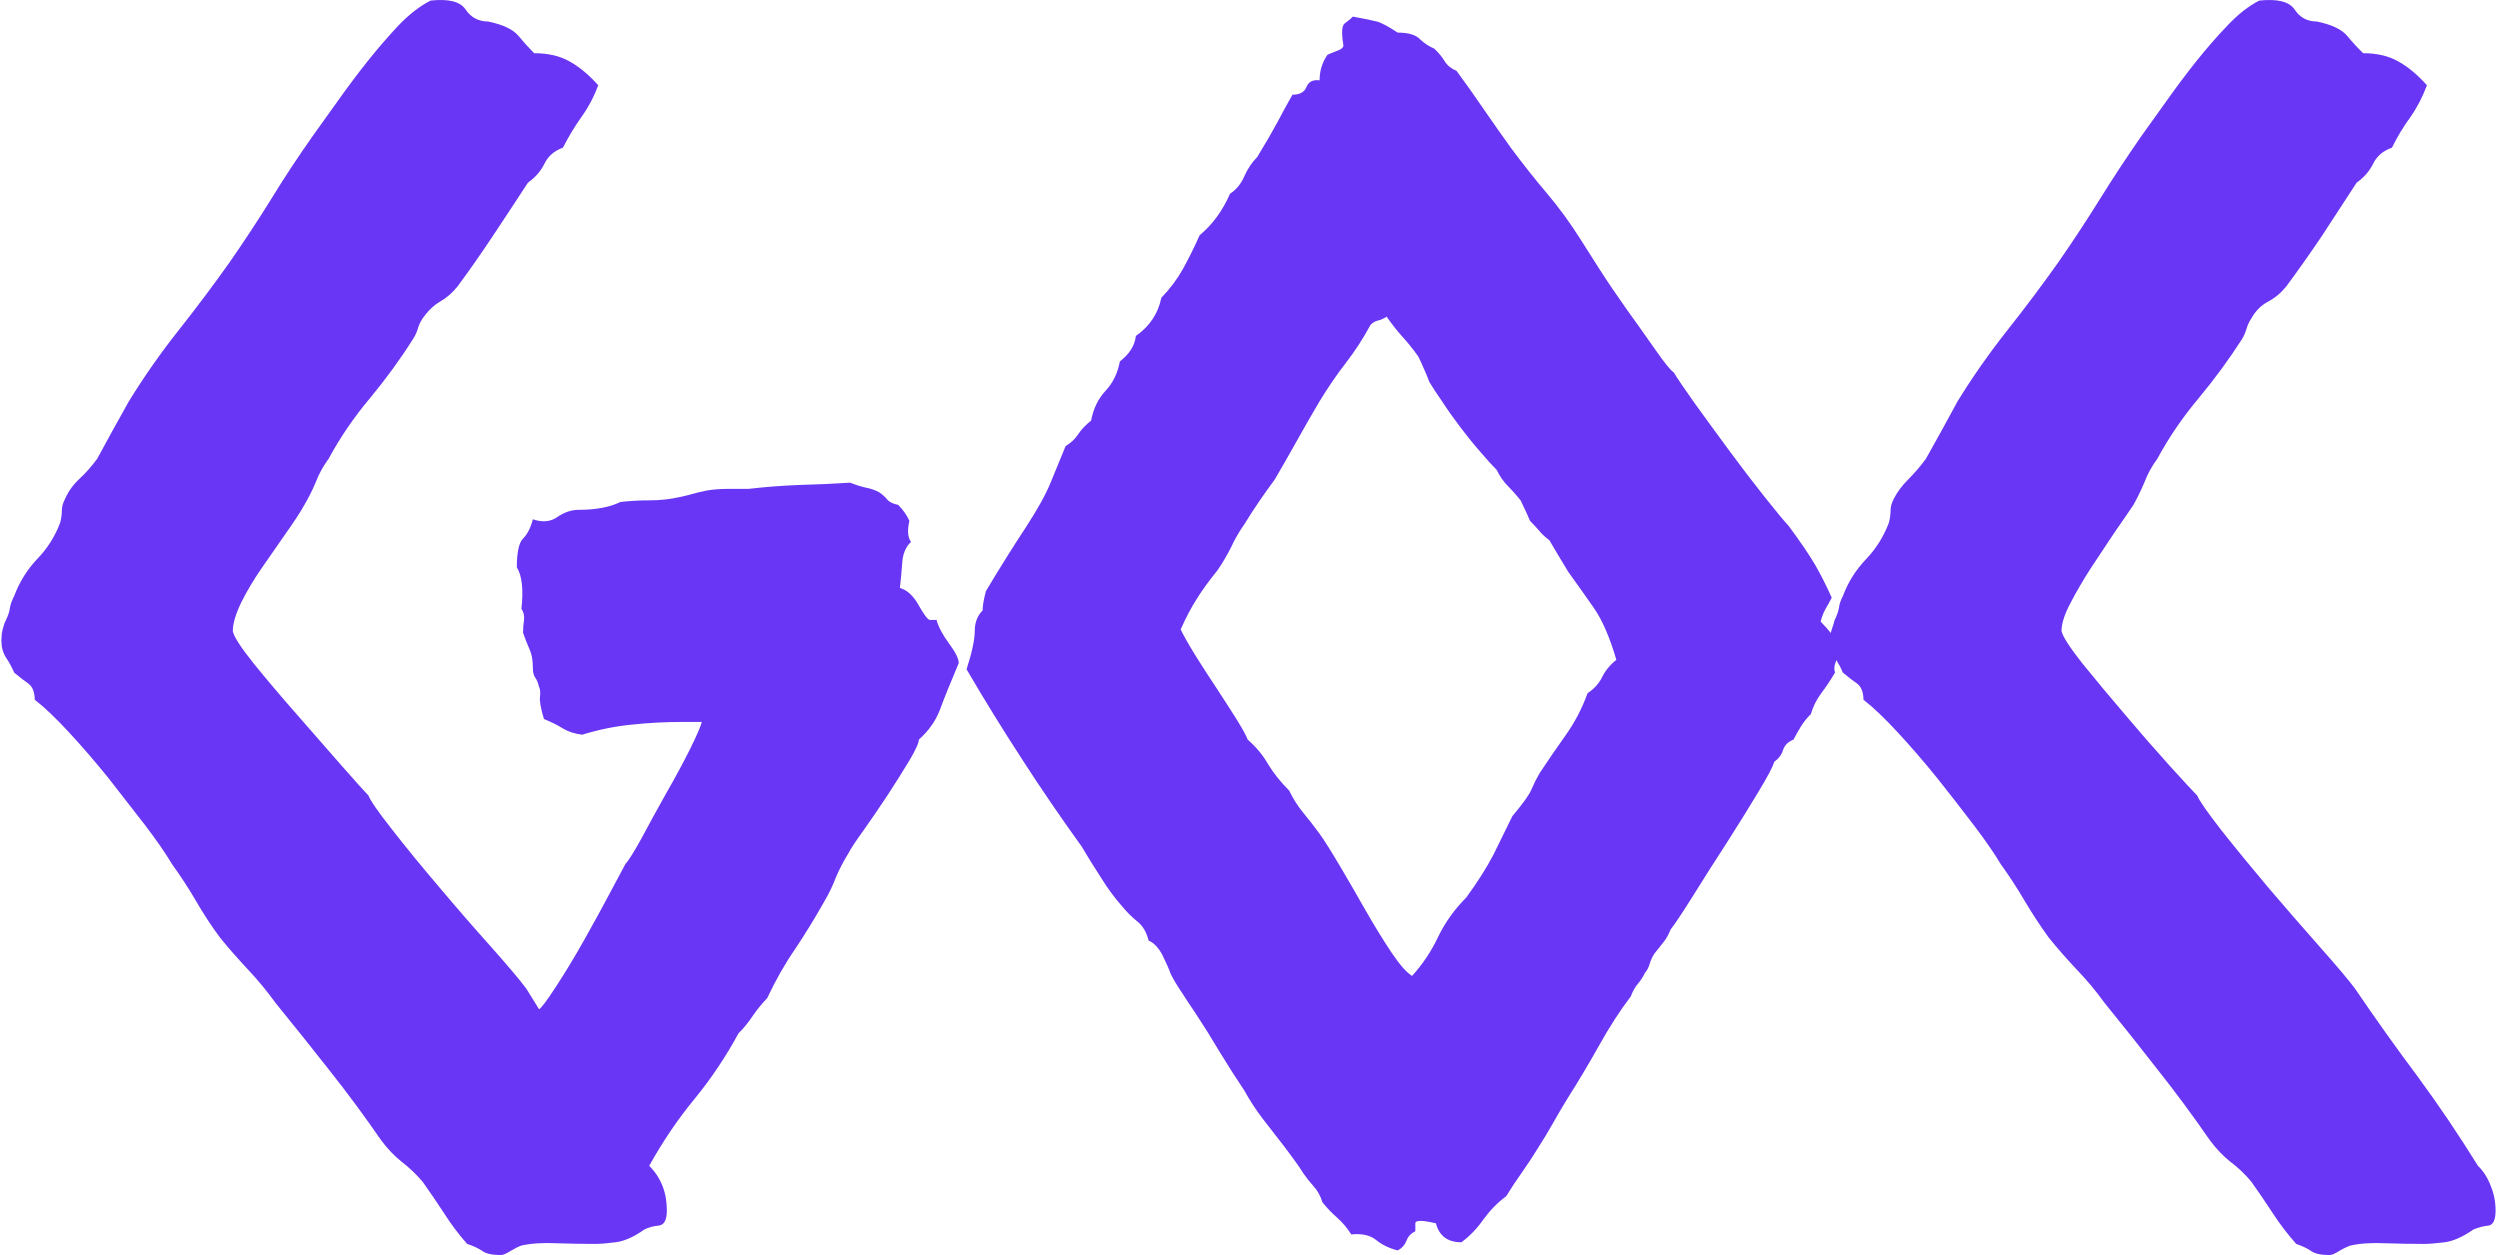 <svg xmlns="http://www.w3.org/2000/svg" version="1.1" xmlns:xlink="http://www.w3.org/1999/xlink" xmlns:svgjs="http://svgjs.dev/svgjs" width="1000" height="502" viewBox="0 0 1000 502"><g transform="matrix(1,0,0,1,-0.606,0.007)"><svg viewBox="0 0 396 199" data-background-color="#ffffff" preserveAspectRatio="xMidYMid meet" height="502" width="1000" xmlns="http://www.w3.org/2000/svg" xmlns:xlink="http://www.w3.org/1999/xlink"><g id="tight-bounds" transform="matrix(1,0,0,1,0.24,-0.003)"><svg viewBox="0 0 395.52 199.005" height="199.005" width="395.52"><g><svg viewBox="0 0 395.52 199.005" height="199.005" width="395.52"><g><svg viewBox="0 0 395.52 199.005" height="199.005" width="395.52"><g id="textblocktransform"><svg viewBox="0 0 395.52 199.005" height="199.005" width="395.52" id="textblock"><g><svg viewBox="0 0 395.52 199.005" height="199.005" width="395.52"><g transform="matrix(1,0,0,1,0,0)"><svg width="395.52" viewBox="-0.24 -37.668 76.31 38.398" height="199.005" data-palette-color="#6936f5"><g class="wordmark-text-0" data-fill-palette-color="primary" id="text-0"><path d="M28.17-18.7L28.37-18.7Q28.47-18.36 28.76-17.97 29.05-17.58 29.05-17.38L29.05-17.38Q28.66-16.46 28.47-15.94 28.27-15.43 27.83-15.04L27.83-15.04Q27.83-14.89 27.54-14.4 27.25-13.92 26.88-13.35 26.51-12.79 26.15-12.28 25.78-11.77 25.68-11.57L25.68-11.57Q25.44-11.18 25.29-10.82 25.15-10.45 24.95-10.11L24.95-10.11Q24.51-9.33 24.05-8.64 23.58-7.96 23.19-7.13L23.19-7.13Q22.95-6.88 22.75-6.59 22.56-6.3 22.31-6.05L22.31-6.05Q21.73-4.98 20.97-4.05 20.21-3.13 19.58-2L19.58-2Q20.12-1.46 20.12-0.63L20.12-0.63Q20.12-0.2 19.87-0.17 19.63-0.15 19.43-0.05L19.43-0.05Q18.95 0.29 18.55 0.34 18.16 0.39 17.92 0.39L17.92 0.39Q17.38 0.39 16.75 0.37 16.11 0.34 15.67 0.44L15.67 0.44Q15.53 0.49 15.33 0.61 15.14 0.73 15.04 0.73L15.04 0.73Q14.65 0.73 14.48 0.61 14.31 0.49 14.01 0.39L14.01 0.39Q13.62-0.05 13.31-0.54 12.99-1.03 12.65-1.51L12.65-1.51Q12.35-1.86 12.01-2.12 11.67-2.39 11.38-2.78L11.38-2.78Q10.6-3.91 9.79-4.93 8.98-5.96 8.15-6.98L8.15-6.98Q7.76-7.52 7.3-8.01 6.84-8.5 6.45-8.98L6.45-8.98Q6.05-9.52 5.71-10.11 5.37-10.69 4.98-11.23L4.98-11.23Q4.69-11.72 4.15-12.43 3.61-13.13 3.03-13.87 2.44-14.6 1.83-15.26 1.22-15.92 0.78-16.26L0.78-16.26Q0.78-16.6 0.59-16.75 0.39-16.89 0.15-17.09L0.15-17.09Q0.05-17.33-0.1-17.55-0.24-17.77-0.24-18.07L-0.24-18.07Q-0.24-18.41-0.1-18.7L-0.1-18.7Q0-18.9 0.02-19.07 0.05-19.24 0.15-19.43L0.15-19.43Q0.39-20.07 0.85-20.56 1.32-21.04 1.56-21.68L1.56-21.68Q1.61-21.88 1.61-22.05 1.61-22.22 1.71-22.41L1.71-22.41Q1.86-22.75 2.15-23.02 2.44-23.29 2.69-23.63L2.69-23.63Q2.93-24.07 3.17-24.51 3.42-24.95 3.66-25.39L3.66-25.39Q4.35-26.51 5.18-27.56 6.01-28.61 6.74-29.64L6.74-29.64Q7.42-30.62 8.01-31.57 8.59-32.52 9.28-33.5L9.28-33.5Q9.62-33.98 10.06-34.59 10.5-35.21 10.96-35.79 11.43-36.38 11.91-36.89 12.4-37.4 12.89-37.65L12.89-37.65Q13.72-37.74 13.96-37.38 14.21-37.01 14.65-37.01L14.65-37.01Q15.33-36.87 15.58-36.57 15.82-36.28 16.06-36.04L16.06-36.04Q16.7-36.04 17.14-35.79 17.58-35.55 18.02-35.06L18.02-35.06Q17.82-34.52 17.5-34.08 17.19-33.64 16.94-33.15L16.94-33.15Q16.55-33.01 16.38-32.67 16.21-32.32 15.87-32.08L15.87-32.08Q15.33-31.25 14.79-30.44 14.26-29.64 13.72-28.91L13.72-28.91Q13.48-28.61 13.18-28.44 12.89-28.27 12.65-27.93L12.65-27.93Q12.55-27.78 12.5-27.61 12.45-27.44 12.35-27.29L12.35-27.29Q11.77-26.37 11.04-25.49 10.3-24.61 9.77-23.63L9.77-23.63Q9.52-23.29 9.38-22.92 9.23-22.56 9.03-22.22L9.03-22.22Q8.84-21.88 8.47-21.36 8.11-20.85 7.74-20.31 7.37-19.78 7.1-19.24 6.84-18.7 6.84-18.36L6.84-18.36Q6.88-18.12 7.47-17.38 8.06-16.65 8.79-15.82 9.52-14.99 10.18-14.23 10.84-13.48 10.99-13.33L10.99-13.33Q11.08-13.09 11.72-12.28 12.35-11.47 13.16-10.52 13.96-9.57 14.75-8.69 15.53-7.81 15.82-7.42L15.82-7.42 16.21-6.79Q16.31-6.84 16.72-7.47 17.14-8.11 17.58-8.89 18.02-9.67 18.38-10.35 18.75-11.04 18.85-11.23L18.85-11.23Q18.99-11.38 19.34-12.01 19.68-12.65 20.09-13.38 20.51-14.11 20.83-14.75 21.14-15.38 21.19-15.58L21.19-15.58 20.61-15.58Q19.82-15.58 19.07-15.5 18.31-15.43 17.53-15.19L17.53-15.19Q17.19-15.23 16.94-15.38 16.7-15.53 16.36-15.67L16.36-15.67Q16.21-16.16 16.24-16.36 16.26-16.55 16.21-16.65L16.21-16.65Q16.16-16.85 16.09-16.94 16.02-17.04 16.02-17.24L16.02-17.24Q16.02-17.58 15.92-17.8 15.82-18.02 15.72-18.31L15.72-18.31Q15.72-18.51 15.75-18.7 15.77-18.9 15.67-19.04L15.67-19.04Q15.77-19.92 15.53-20.31L15.53-20.31Q15.53-21 15.72-21.19 15.92-21.39 16.02-21.78L16.02-21.78Q16.46-21.63 16.77-21.85 17.09-22.07 17.43-22.07L17.43-22.07Q18.21-22.07 18.7-22.31L18.7-22.31Q19.14-22.36 19.6-22.36 20.07-22.36 20.51-22.46L20.51-22.46Q20.75-22.51 20.92-22.56 21.09-22.61 21.34-22.66L21.34-22.66Q21.63-22.71 21.97-22.71 22.31-22.71 22.61-22.71L22.61-22.71Q23.39-22.8 24.17-22.83 24.95-22.85 25.73-22.9L25.73-22.9Q25.98-22.8 26.2-22.75 26.42-22.71 26.61-22.61L26.61-22.61Q26.76-22.51 26.86-22.39 26.95-22.27 27.2-22.22L27.2-22.22Q27.44-21.97 27.54-21.73L27.54-21.73Q27.44-21.29 27.59-21.09L27.59-21.09Q27.34-20.85 27.32-20.43 27.29-20.02 27.25-19.68L27.25-19.68Q27.59-19.58 27.83-19.14 28.08-18.7 28.17-18.7L28.17-18.7ZM55.76-19.38L55.76-19.38Q55.66-19.19 55.56-19.02 55.47-18.85 55.42-18.65L55.42-18.65Q55.61-18.46 55.78-18.24 55.95-18.02 55.95-17.77L55.95-17.77Q55.95-17.58 55.88-17.41 55.81-17.24 55.86-17.09L55.86-17.09Q55.66-16.75 55.44-16.46 55.22-16.16 55.12-15.82L55.12-15.82Q54.93-15.63 54.81-15.43 54.69-15.23 54.59-15.04L54.59-15.04Q54.34-14.94 54.27-14.72 54.2-14.5 54-14.36L54-14.36Q53.95-14.16 53.51-13.43 53.07-12.7 52.54-11.87 52-11.04 51.51-10.25 51.02-9.47 50.83-9.23L50.83-9.23Q50.73-8.98 50.61-8.84 50.49-8.69 50.34-8.5L50.34-8.5Q50.24-8.35 50.19-8.18 50.14-8.01 50.05-7.91L50.05-7.91Q49.95-7.71 49.83-7.57 49.7-7.42 49.61-7.18L49.61-7.18Q49.12-6.54 48.63-5.66 48.14-4.79 47.7-4.1L47.7-4.1Q47.46-3.71 47.24-3.32 47.02-2.93 46.77-2.54L46.77-2.54Q46.53-2.15 46.29-1.81 46.04-1.46 45.8-1.07L45.8-1.07Q45.41-0.78 45.11-0.37 44.82 0.05 44.43 0.34L44.43 0.34Q43.8 0.34 43.65-0.24L43.65-0.24Q43.02-0.39 43.02-0.24 43.02-0.1 43.02 0L43.02 0Q42.82 0.1 42.75 0.29 42.67 0.49 42.48 0.59L42.48 0.59Q42.09 0.49 41.82 0.27 41.55 0.05 41.06 0.1L41.06 0.1Q40.87-0.2 40.62-0.42 40.38-0.63 40.18-0.88L40.18-0.88Q40.09-1.17 39.91-1.37 39.74-1.56 39.6-1.76L39.6-1.76Q39.45-2 39.3-2.2 39.16-2.39 39.01-2.59L39.01-2.59Q38.67-3.03 38.35-3.44 38.03-3.86 37.79-4.3L37.79-4.3Q37.4-4.88 37.03-5.49 36.67-6.1 36.28-6.69L36.28-6.69Q36.08-6.98 35.89-7.28 35.69-7.57 35.54-7.86L35.54-7.86Q35.45-8.11 35.28-8.45 35.1-8.79 34.86-8.89L34.86-8.89Q34.76-9.28 34.52-9.47 34.27-9.67 34.03-9.96L34.03-9.96Q33.69-10.35 33.4-10.82 33.1-11.28 32.81-11.77L32.81-11.77Q31.83-13.13 30.98-14.45 30.12-15.77 29.29-17.19L29.29-17.19Q29.54-17.97 29.54-18.36 29.54-18.75 29.78-18.99L29.78-18.99Q29.78-19.19 29.88-19.58L29.88-19.58Q30.52-20.65 31.1-21.53L31.1-21.53Q31.64-22.36 31.86-22.9 32.08-23.44 32.32-24.02L32.32-24.02Q32.57-24.17 32.71-24.39 32.86-24.61 33.1-24.8L33.1-24.8Q33.2-25.34 33.54-25.71 33.88-26.07 33.98-26.61L33.98-26.61Q34.42-26.95 34.47-27.39L34.47-27.39Q35.1-27.83 35.25-28.56L35.25-28.56Q35.64-28.96 35.91-29.44 36.18-29.93 36.42-30.47L36.42-30.47Q37.01-30.96 37.35-31.74L37.35-31.74Q37.64-31.93 37.79-32.28 37.94-32.62 38.18-32.86L38.18-32.86Q38.57-33.5 38.79-33.91 39.01-34.33 39.26-34.77L39.26-34.77Q39.6-34.77 39.69-35.01 39.79-35.25 40.09-35.21L40.09-35.21Q40.09-35.64 40.33-35.99L40.33-35.99Q40.43-36.04 40.62-36.11 40.82-36.18 40.82-36.28L40.82-36.28Q40.72-36.87 40.87-36.96 41.01-37.06 41.11-37.16L41.11-37.16Q41.65-37.06 41.84-37.01 42.04-36.96 42.48-36.67L42.48-36.67Q42.97-36.67 43.16-36.47 43.36-36.28 43.6-36.18L43.6-36.18Q43.8-35.99 43.92-35.79 44.04-35.6 44.28-35.5L44.28-35.5Q44.68-34.96 45.11-34.33 45.55-33.69 45.94-33.15L45.94-33.15Q46.48-32.42 47.04-31.76 47.6-31.1 48.09-30.32L48.09-30.32Q48.24-30.08 48.63-29.47 49.02-28.86 49.51-28.17 50-27.49 50.39-26.93 50.78-26.37 50.93-26.27L50.93-26.27Q51.07-26.03 51.56-25.34 52.05-24.66 52.61-23.9 53.17-23.14 53.71-22.46 54.25-21.78 54.44-21.58L54.44-21.58Q54.98-20.85 55.25-20.39 55.52-19.92 55.76-19.38ZM44.58-10.21L44.58-10.21Q45.11-10.94 45.41-11.52 45.7-12.11 45.99-12.7L45.99-12.7Q46.48-13.28 46.58-13.53 46.68-13.77 46.82-14.01L46.82-14.01Q47.21-14.6 47.63-15.19 48.04-15.77 48.29-16.46L48.29-16.46Q48.58-16.65 48.73-16.94 48.87-17.24 49.17-17.48L49.17-17.48Q48.87-18.51 48.48-19.07 48.09-19.63 47.7-20.17L47.7-20.17Q47.56-20.41 47.41-20.65 47.26-20.9 47.12-21.14L47.12-21.14Q46.92-21.29 46.8-21.44 46.68-21.58 46.53-21.73L46.53-21.73Q46.43-21.97 46.24-22.36L46.24-22.36Q46.04-22.61 45.85-22.8 45.65-23 45.51-23.29L45.51-23.29Q45.31-23.49 45.02-23.83 44.72-24.17 44.41-24.58 44.09-25 43.85-25.37 43.6-25.73 43.45-25.98L43.45-25.98Q43.36-26.22 43.28-26.39 43.21-26.56 43.11-26.76L43.11-26.76Q42.87-27.1 42.62-27.37 42.38-27.64 42.14-27.98L42.14-27.98Q41.99-27.88 41.87-27.86 41.75-27.83 41.65-27.73L41.65-27.73Q41.31-27.1 40.89-26.56 40.48-26.03 40.09-25.39L40.09-25.39Q39.74-24.8 39.4-24.19 39.06-23.58 38.72-23L38.72-23Q38.47-22.66 38.25-22.34 38.03-22.02 37.79-21.63L37.79-21.63Q37.55-21.29 37.38-20.92 37.2-20.56 36.96-20.21L36.96-20.21Q36.57-19.73 36.33-19.34 36.08-18.95 35.84-18.41L35.84-18.41Q35.98-18.12 36.3-17.6 36.62-17.09 36.96-16.58 37.3-16.06 37.57-15.63 37.84-15.19 37.89-15.04L37.89-15.04Q38.28-14.7 38.52-14.28 38.77-13.87 39.16-13.48L39.16-13.48Q39.35-13.09 39.6-12.79 39.84-12.5 40.09-12.16L40.09-12.16Q40.33-11.82 40.72-11.16 41.11-10.5 41.5-9.81 41.89-9.13 42.28-8.54 42.67-7.96 42.92-7.81L42.92-7.81Q43.41-8.35 43.72-9.01 44.04-9.67 44.58-10.21ZM66.94-13.33L66.94-13.33Q67.04-13.09 67.67-12.28 68.31-11.47 69.11-10.52 69.92-9.57 70.7-8.69 71.48-7.81 71.77-7.42L71.77-7.42Q72.7-6.05 73.68-4.74 74.65-3.42 75.53-2L75.53-2Q75.78-1.76 75.92-1.39 76.07-1.03 76.07-0.63L76.07-0.63Q76.07-0.2 75.85-0.17 75.63-0.15 75.39-0.05L75.39-0.05Q74.9 0.29 74.51 0.34 74.12 0.39 73.87 0.39L73.87 0.39Q73.33 0.39 72.7 0.37 72.07 0.34 71.63 0.44L71.63 0.44Q71.48 0.49 71.28 0.61 71.09 0.73 70.99 0.73L70.99 0.73Q70.6 0.73 70.43 0.61 70.26 0.49 69.97 0.39L69.97 0.39Q69.58-0.05 69.26-0.54 68.94-1.03 68.6-1.51L68.6-1.51Q68.31-1.86 67.96-2.12 67.62-2.39 67.33-2.78L67.33-2.78Q66.55-3.91 65.74-4.93 64.94-5.96 64.11-6.98L64.11-6.98Q63.72-7.52 63.25-8.01 62.79-8.5 62.4-8.98L62.4-8.98Q62.01-9.52 61.66-10.11 61.32-10.69 60.93-11.23L60.93-11.23Q60.64-11.72 60.1-12.43 59.57-13.13 58.98-13.87 58.39-14.6 57.78-15.26 57.17-15.92 56.73-16.26L56.73-16.26Q56.73-16.6 56.54-16.75 56.34-16.89 56.1-17.09L56.1-17.09Q56-17.33 55.85-17.55 55.71-17.77 55.71-18.07L55.71-18.07Q55.71-18.26 55.76-18.41 55.81-18.55 55.85-18.7L55.85-18.7Q55.95-18.9 55.98-19.07 56-19.24 56.1-19.43L56.1-19.43Q56.34-20.07 56.81-20.56 57.27-21.04 57.51-21.68L57.51-21.68Q57.56-21.88 57.56-22.05 57.56-22.22 57.66-22.41L57.66-22.41Q57.81-22.71 58.1-23 58.39-23.29 58.64-23.63L58.64-23.63Q58.88-24.07 59.13-24.51 59.37-24.95 59.61-25.39L59.61-25.39Q60.3-26.51 61.13-27.56 61.96-28.61 62.69-29.64L62.69-29.64Q63.37-30.62 63.96-31.57 64.55-32.52 65.23-33.5L65.23-33.5Q65.57-33.98 66.01-34.59 66.45-35.21 66.91-35.79 67.38-36.38 67.87-36.89 68.35-37.4 68.84-37.65L68.84-37.65Q69.67-37.74 69.92-37.38 70.16-37.01 70.6-37.01L70.6-37.01Q71.28-36.87 71.53-36.57 71.77-36.28 72.02-36.04L72.02-36.04Q72.65-36.04 73.09-35.79 73.53-35.55 73.97-35.06L73.97-35.06Q73.77-34.52 73.46-34.08 73.14-33.64 72.9-33.15L72.9-33.15Q72.5-33.01 72.33-32.67 72.16-32.32 71.82-32.08L71.82-32.08Q71.28-31.25 70.75-30.44 70.21-29.64 69.67-28.91L69.67-28.91Q69.43-28.61 69.11-28.44 68.79-28.27 68.6-27.93L68.6-27.93Q68.5-27.78 68.45-27.61 68.4-27.44 68.31-27.29L68.31-27.29Q67.72-26.37 66.99-25.49 66.25-24.61 65.72-23.63L65.72-23.63Q65.47-23.29 65.33-22.92 65.18-22.56 64.99-22.22L64.99-22.22Q64.79-21.92 64.42-21.39 64.06-20.85 63.69-20.29 63.33-19.73 63.06-19.21 62.79-18.7 62.79-18.36L62.79-18.36Q62.84-18.12 63.42-17.38 64.01-16.65 64.72-15.82 65.42-14.99 66.08-14.26 66.74-13.53 66.94-13.33Z" fill="#6936f5" data-fill-palette-color="primary"></path></g></svg></g></svg></g></svg></g></svg></g></svg></g><defs></defs></svg><rect width="395.52" height="199.005" fill="none" stroke="none" visibility="hidden"></rect></g></svg></g></svg>